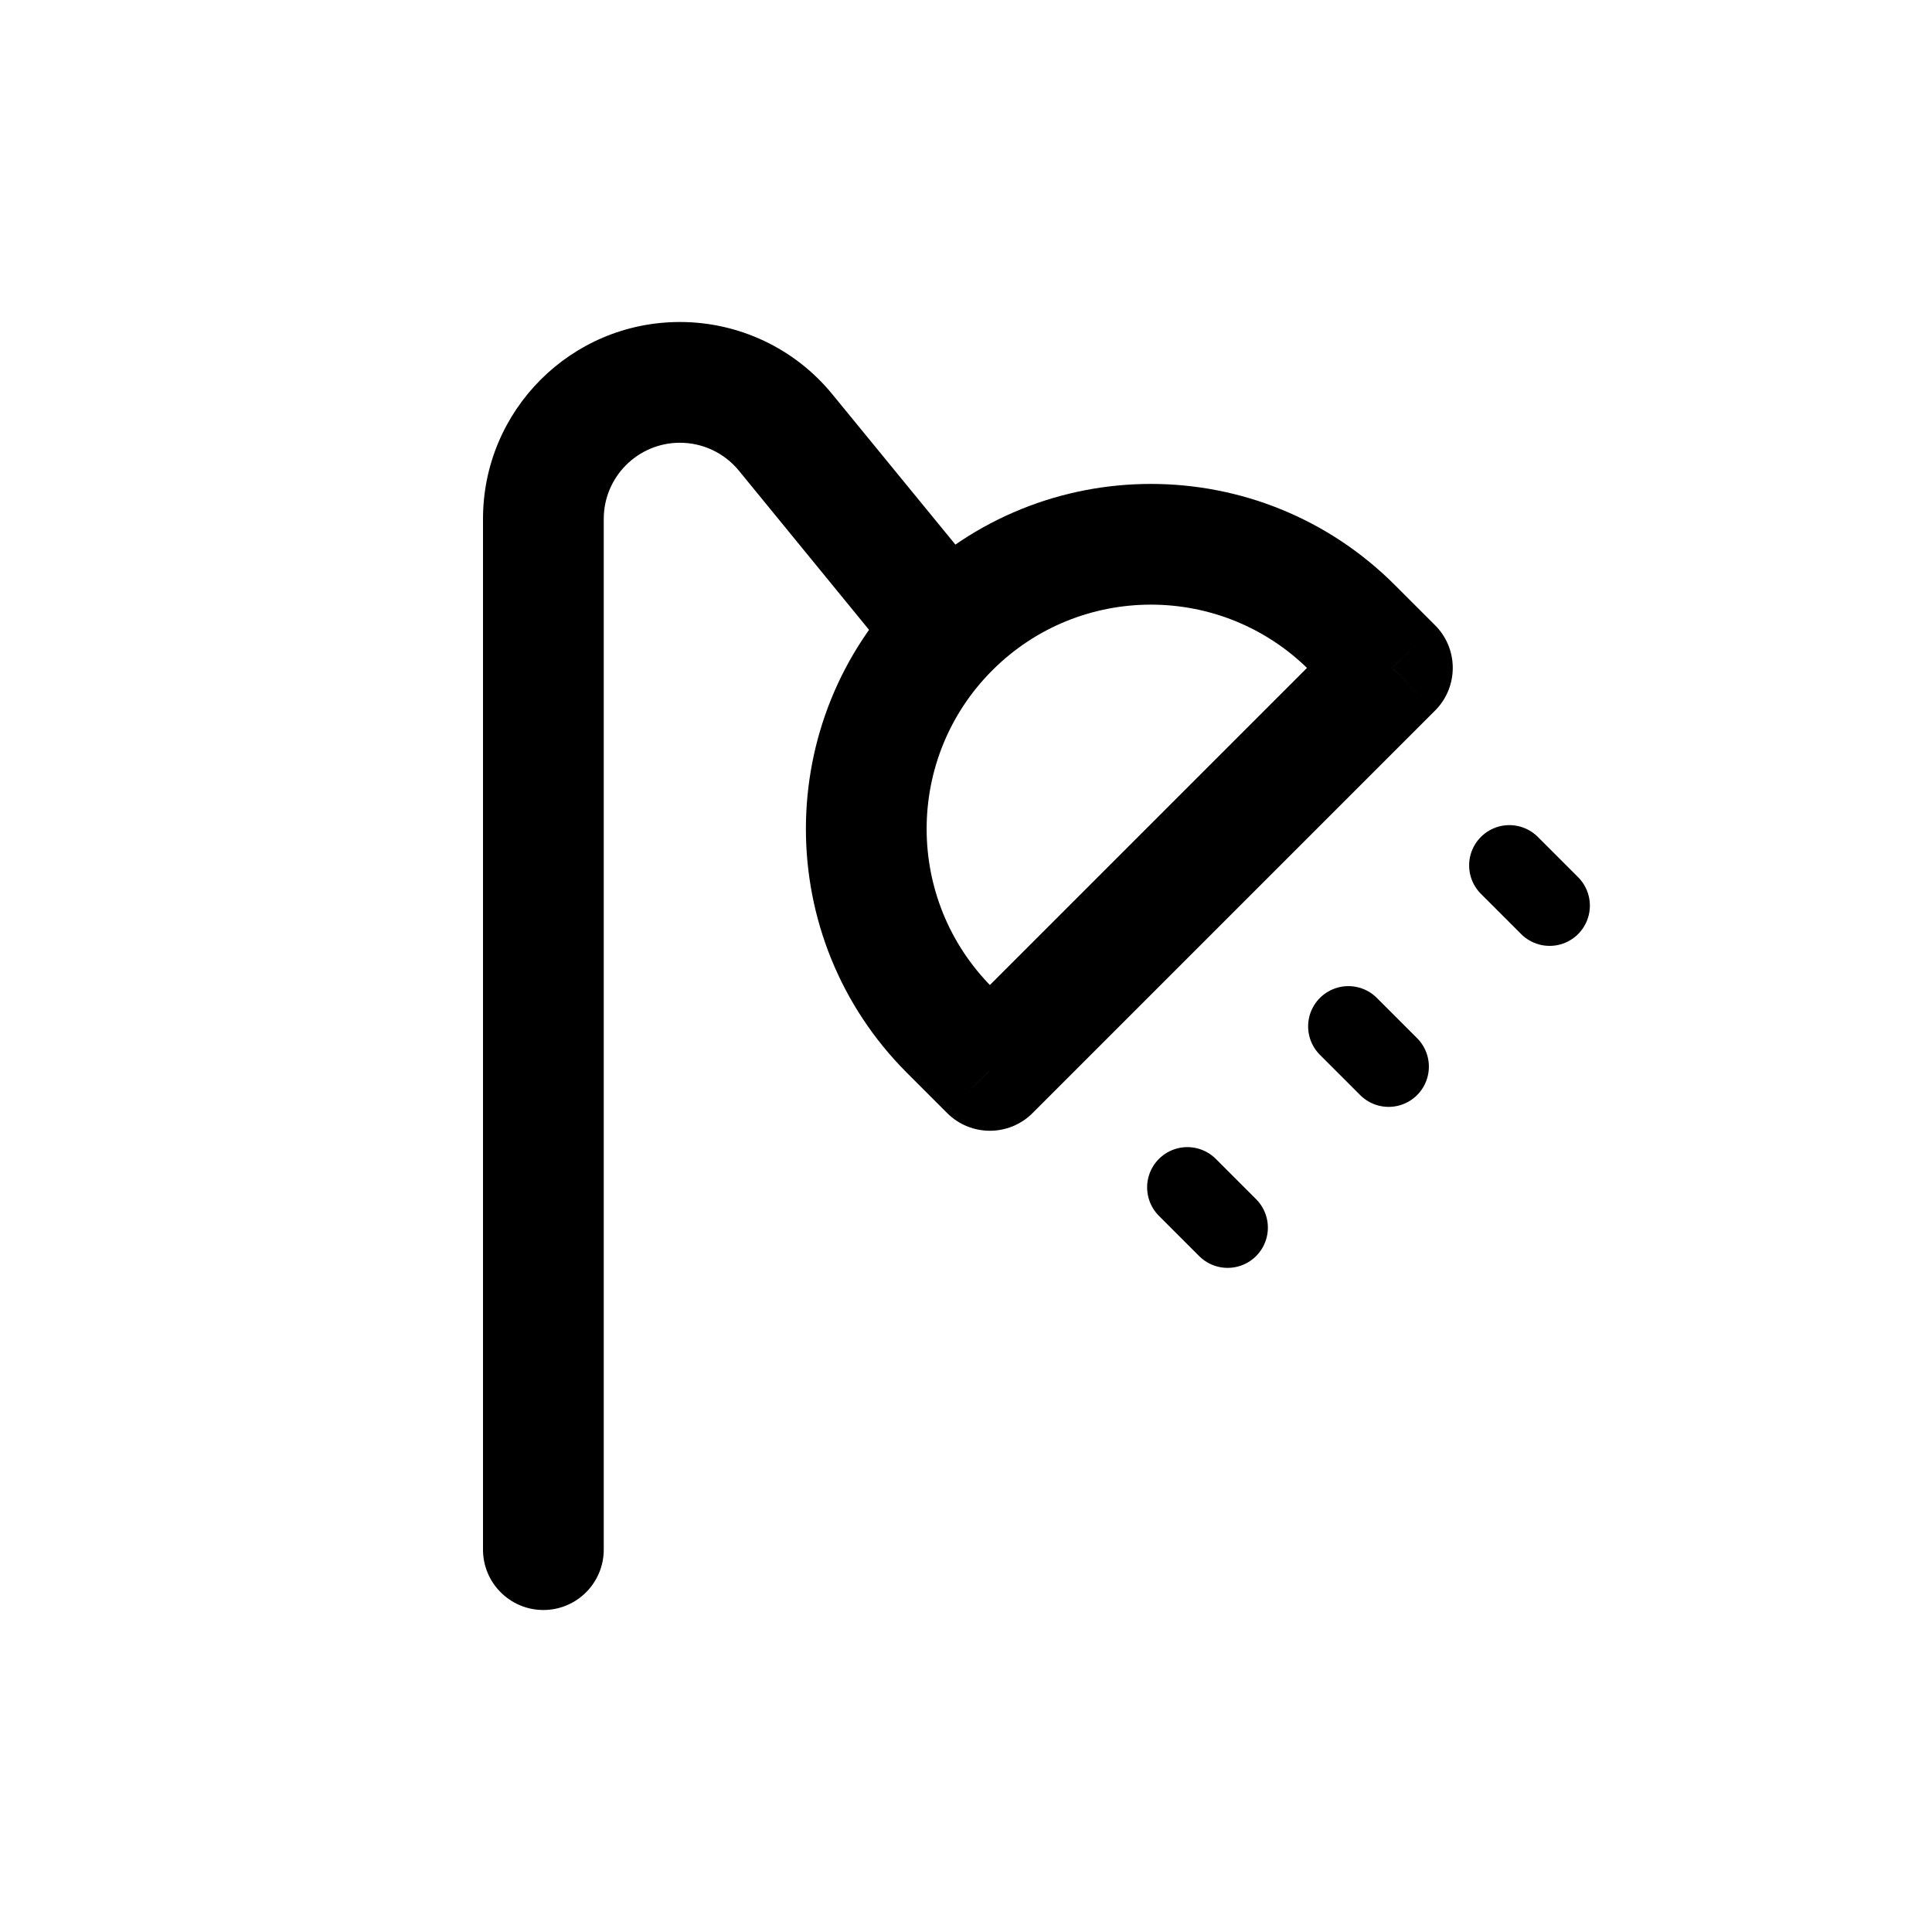<svg width="24" height="24" viewBox="0 0 24 24" fill="none" xmlns="http://www.w3.org/2000/svg">
<path d="M6 19.25C6 19.664 6.336 20 6.75 20C7.164 20 7.5 19.664 7.5 19.25H6ZM9.759 5.372L9.179 5.847L9.179 5.847L9.759 5.372ZM10.919 7.975C11.182 8.296 11.654 8.343 11.975 8.08C12.296 7.818 12.343 7.346 12.081 7.025L10.919 7.975ZM7.5 19.25V6.446H6V19.25H7.5ZM9.179 5.847L10.919 7.975L12.081 7.025L10.339 4.897L9.179 5.847ZM8.446 5.5C8.73 5.5 8.999 5.627 9.179 5.847L10.339 4.897C9.875 4.329 9.18 4 8.446 4V5.5ZM7.5 6.446C7.5 5.924 7.924 5.5 8.446 5.5V4C7.095 4 6 5.095 6 6.446H7.5Z" fill="currentColor"/>
<path d="M18.75 10.75L19.25 11.25" stroke="currentColor" stroke-linecap="round" stroke-linejoin="round"/>
<path d="M16.75 12.75L17.25 13.25" stroke="currentColor" stroke-linecap="round" stroke-linejoin="round"/>
<path d="M14.75 14.75L15.25 15.25" stroke="currentColor" stroke-linecap="round" stroke-linejoin="round"/>
<path d="M16.797 7.797L17.327 7.267L17.327 7.267L16.797 7.797ZM17.297 8.297L17.827 8.827C18.12 8.534 18.12 8.059 17.827 7.767L17.297 8.297ZM12.297 13.297L11.766 13.827C12.059 14.12 12.534 14.12 12.827 13.827L12.297 13.297ZM11.797 12.797L11.266 13.327L11.266 13.327L11.797 12.797ZM16.266 8.327L16.766 8.827L17.827 7.767L17.327 7.267L16.266 8.327ZM16.766 7.767L11.766 12.767L12.827 13.827L17.827 8.827L16.766 7.767ZM12.827 12.767L12.327 12.267L11.266 13.327L11.766 13.827L12.827 12.767ZM11.266 7.267C9.593 8.94 9.593 11.654 11.266 13.327L12.327 12.267C11.239 11.179 11.239 9.415 12.327 8.327L11.266 7.267ZM12.327 8.327C13.415 7.239 15.179 7.239 16.266 8.327L17.327 7.267C15.653 5.593 12.94 5.593 11.266 7.267L12.327 8.327Z" fill="currentColor"/>
</svg>
